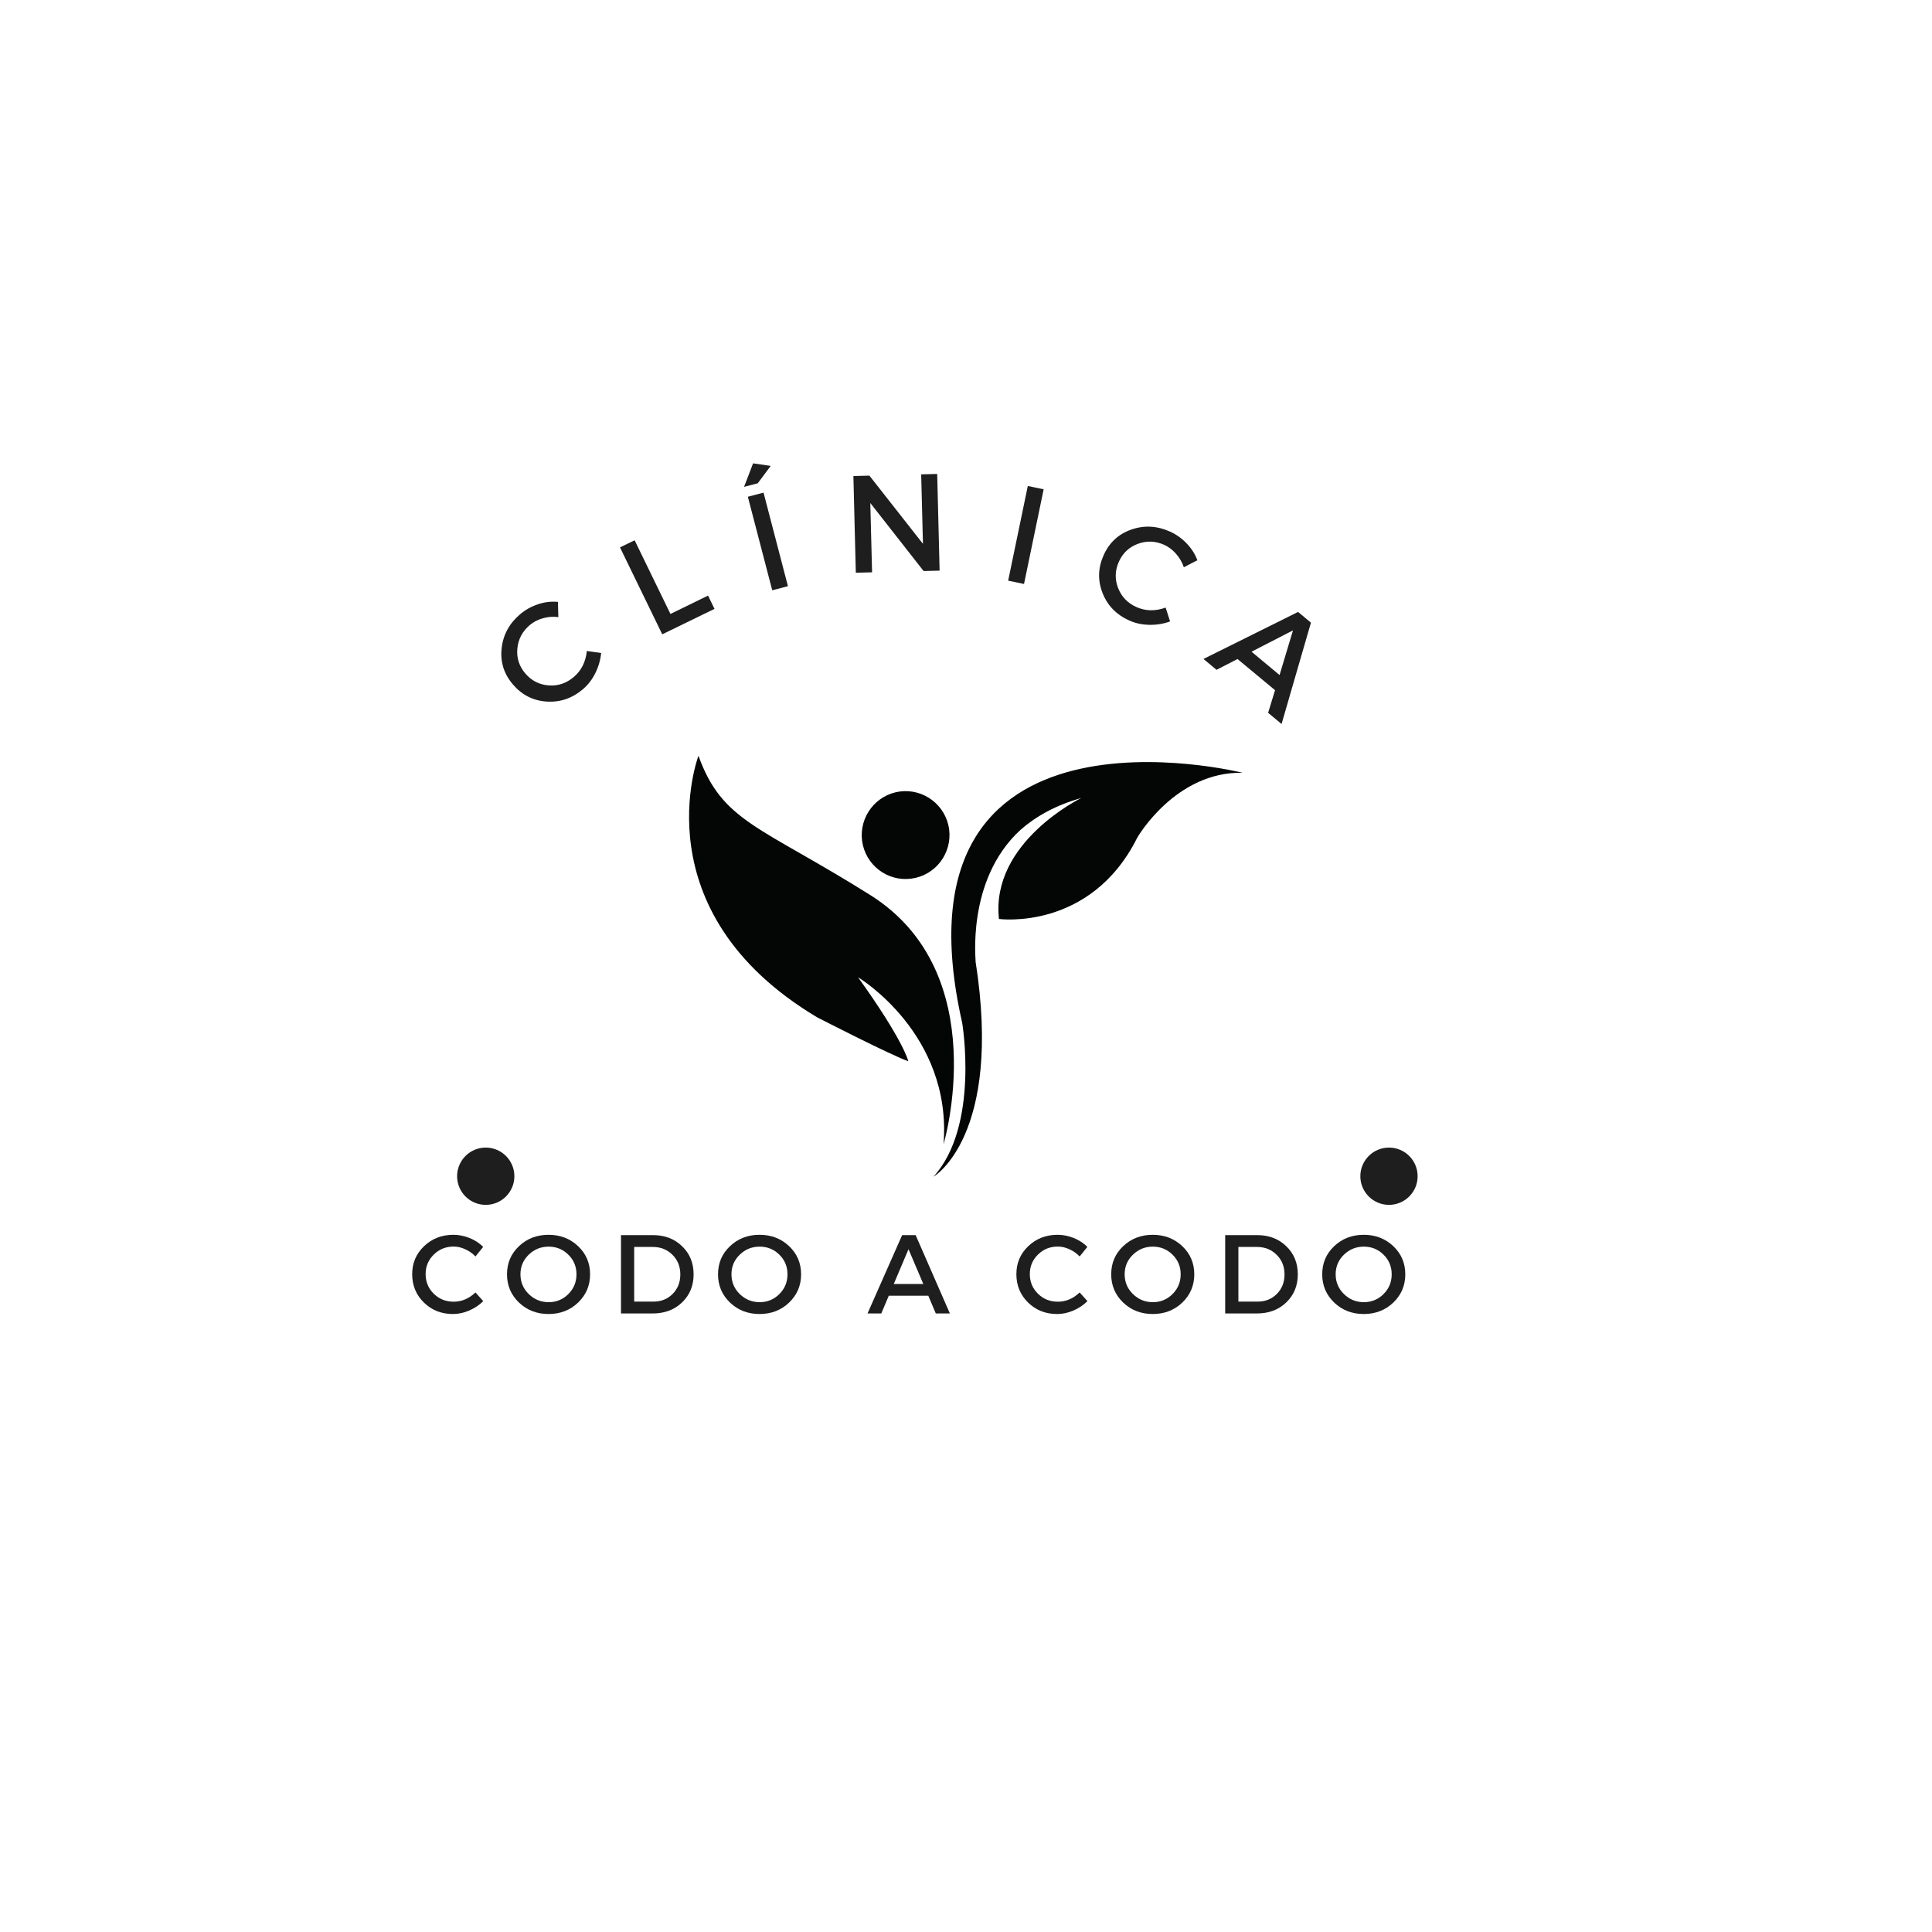 <svg xmlns="http://www.w3.org/2000/svg" xmlns:xlink="http://www.w3.org/1999/xlink" width="500" zoomAndPan="magnify" viewBox="0 0 375 375" height="500" preserveAspectRatio="xMidYMid meet" version="1.0"><defs><g/><clipPath id="962537e886"><path d="M 133.746 146.695 L 241.195 146.695 L 241.195 228.395 L 133.746 228.395 Z M 133.746 146.695 " clip-rule="nonzero"/></clipPath><clipPath id="d9af7e78f1"><path d="M 88.723 222.746 L 99.84 222.746 L 99.84 233.863 L 88.723 233.863 Z M 88.723 222.746 " clip-rule="nonzero"/></clipPath><clipPath id="b3576dd15f"><path d="M 94.281 222.746 C 91.211 222.746 88.723 225.234 88.723 228.305 C 88.723 231.375 91.211 233.863 94.281 233.863 C 97.348 233.863 99.84 231.375 99.84 228.305 C 99.84 225.234 97.348 222.746 94.281 222.746 Z M 94.281 222.746 " clip-rule="nonzero"/></clipPath><clipPath id="cbcc1d2875"><path d="M 264.043 222.746 L 275.16 222.746 L 275.16 233.863 L 264.043 233.863 Z M 264.043 222.746 " clip-rule="nonzero"/></clipPath><clipPath id="e4b01a27f4"><path d="M 269.602 222.746 C 266.535 222.746 264.043 225.234 264.043 228.305 C 264.043 231.375 266.535 233.863 269.602 233.863 C 272.672 233.863 275.16 231.375 275.16 228.305 C 275.16 225.234 272.672 222.746 269.602 222.746 Z M 269.602 222.746 " clip-rule="nonzero"/></clipPath></defs><g fill="#1e1e1e" fill-opacity="1"><g transform="translate(104.857, 140.562)"><g><path d="M -3.875 -21.359 C -2.863 -22.211 -1.711 -22.852 -0.422 -23.281 C 0.867 -23.707 2.156 -23.859 3.438 -23.734 L 3.516 -20.781 C 2.516 -20.914 1.52 -20.844 0.531 -20.562 C -0.445 -20.289 -1.301 -19.848 -2.031 -19.234 C -3.457 -18.023 -4.258 -16.516 -4.438 -14.703 C -4.613 -12.898 -4.109 -11.289 -2.922 -9.875 C -1.723 -8.457 -0.219 -7.676 1.594 -7.531 C 3.414 -7.383 5.039 -7.914 6.469 -9.125 C 7.969 -10.375 8.828 -12.066 9.047 -14.203 L 11.828 -13.812 C 11.691 -12.457 11.312 -11.148 10.688 -9.891 C 10.062 -8.641 9.254 -7.598 8.266 -6.766 C 6.16 -4.992 3.797 -4.203 1.172 -4.391 C -1.453 -4.586 -3.629 -5.719 -5.359 -7.781 C -7.078 -9.82 -7.785 -12.148 -7.484 -14.766 C -7.191 -17.379 -5.988 -19.578 -3.875 -21.359 Z M -3.875 -21.359 "/></g></g></g><g fill="#1e1e1e" fill-opacity="1"><g transform="translate(126.323, 124.199)"><g><path d="M 3.812 -5.031 L 11.109 -8.594 L 12.359 -6.016 L 2.219 -1.078 L -5.984 -17.953 L -3.141 -19.328 Z M 3.812 -5.031 "/></g></g></g><g fill="#1e1e1e" fill-opacity="1"><g transform="translate(147.5, 115.199)"><g><path d="M 2.094 -24.766 L -0.422 -21.391 L -3.078 -20.703 L -1.328 -25.266 Z M 5.438 -1.422 L 2.391 -0.625 L -2.344 -18.781 L 0.703 -19.578 Z M 5.438 -1.422 "/></g></g></g><g fill="#1e1e1e" fill-opacity="1"><g transform="translate(163.644, 111.228)"><g><path d="M 18.734 -0.469 L 15.625 -0.391 L 5.281 -13.594 L 5.625 -0.141 L 2.469 -0.062 L 2 -18.828 L 5.109 -18.906 L 15.5 -5.672 L 15.156 -19.156 L 18.266 -19.234 Z M 18.734 -0.469 "/></g></g></g><g fill="#1e1e1e" fill-opacity="1"><g transform="translate(193.262, 112.206)"><g><path d="M 5.5 1.141 L 2.422 0.5 L 6.234 -17.875 L 9.312 -17.234 Z M 5.5 1.141 "/></g></g></g><g fill="#1e1e1e" fill-opacity="1"><g transform="translate(209.534, 115.948)"><g><path d="M 17.562 -12.766 C 18.77 -12.223 19.844 -11.461 20.781 -10.484 C 21.727 -9.504 22.426 -8.41 22.875 -7.203 L 20.25 -5.844 C 19.926 -6.801 19.426 -7.664 18.75 -8.438 C 18.082 -9.207 17.316 -9.789 16.453 -10.188 C 14.742 -10.957 13.035 -11.023 11.328 -10.391 C 9.617 -9.754 8.391 -8.598 7.641 -6.922 C 6.879 -5.234 6.828 -3.535 7.484 -1.828 C 8.141 -0.129 9.32 1.102 11.031 1.875 C 12.812 2.676 14.707 2.711 16.719 1.984 L 17.578 4.672 C 16.297 5.141 14.953 5.359 13.547 5.328 C 12.148 5.305 10.859 5.031 9.672 4.5 C 7.16 3.375 5.426 1.594 4.469 -0.844 C 3.508 -3.289 3.582 -5.742 4.688 -8.203 C 5.781 -10.641 7.566 -12.289 10.047 -13.156 C 12.535 -14.031 15.039 -13.898 17.562 -12.766 Z M 17.562 -12.766 "/></g></g></g><g fill="#1e1e1e" fill-opacity="1"><g transform="translate(233.563, 127.886)"><g><path d="M 13.922 6.078 L 6.641 0.031 L 2.562 2.125 L 0.031 0.016 L 18.391 -9.109 L 20.891 -7.031 L 15.188 12.641 L 12.578 10.469 Z M 14.797 3.141 L 17.406 -5.531 L 9.359 -1.391 Z M 14.797 3.141 "/></g></g></g><g clip-path="url(#962537e886)"><path fill="#040606" d="M 186.754 198.5 C 186.754 198.5 190.16 218.508 181.195 228.395 C 181.195 228.395 194.684 220.594 189.352 186.586 C 189.539 187.246 187.301 170.926 198.098 161.059 C 201.008 158.504 204.832 156.316 209.867 154.898 C 209.867 154.898 192.242 163.449 193.898 178.371 C 193.898 178.371 211.68 180.773 220.754 162.566 C 220.754 162.566 228.145 149.719 241.195 149.996 C 241.195 149.996 171.828 132.594 186.754 198.5 Z M 176.883 170.543 C 181.547 169.941 184.828 165.648 184.227 160.98 C 183.609 156.305 179.324 153.027 174.668 153.629 C 170.016 154.25 166.734 158.523 167.332 163.207 C 167.953 167.875 172.227 171.164 176.883 170.543 Z M 183.141 222.105 C 183.141 222.105 193.051 188.891 168.918 173.727 C 147.52 160.293 140.223 159.594 135.57 146.695 C 135.57 146.695 124.121 176.844 158.598 197.457 C 158.598 197.457 172.98 204.848 176.301 205.984 C 176.301 205.984 175.48 202.121 166.551 189.691 C 166.551 189.691 184.84 200.609 183.141 222.105 " fill-opacity="1" fill-rule="nonzero"/></g><g clip-path="url(#d9af7e78f1)"><g clip-path="url(#b3576dd15f)"><path fill="#1e1e1e" d="M 88.723 222.746 L 99.84 222.746 L 99.84 233.863 L 88.723 233.863 Z M 88.723 222.746 " fill-opacity="1" fill-rule="nonzero"/></g></g><g fill="#1e1e1e" fill-opacity="1"><g transform="translate(79.27, 254.94)"><g><path d="M 8.734 -15.266 C 9.805 -15.266 10.852 -15.055 11.875 -14.641 C 12.895 -14.234 13.773 -13.66 14.516 -12.922 L 13.016 -11.062 C 12.461 -11.645 11.805 -12.109 11.047 -12.453 C 10.297 -12.805 9.539 -12.984 8.781 -12.984 C 7.258 -12.984 5.973 -12.461 4.922 -11.422 C 3.867 -10.391 3.344 -9.129 3.344 -7.641 C 3.344 -6.141 3.867 -4.867 4.922 -3.828 C 5.973 -2.797 7.258 -2.281 8.781 -2.281 C 10.352 -2.281 11.766 -2.879 13.016 -4.078 L 14.531 -2.391 C 13.75 -1.617 12.836 -1.008 11.797 -0.562 C 10.754 -0.113 9.703 0.109 8.641 0.109 C 6.41 0.109 4.535 -0.629 3.016 -2.109 C 1.492 -3.598 0.734 -5.438 0.734 -7.625 C 0.734 -9.781 1.504 -11.594 3.047 -13.062 C 4.586 -14.531 6.484 -15.266 8.734 -15.266 Z M 8.734 -15.266 "/></g></g></g><g fill="#1e1e1e" fill-opacity="1"><g transform="translate(97.676, 254.94)"><g><path d="M 3.062 -13.062 C 4.613 -14.531 6.523 -15.266 8.797 -15.266 C 11.066 -15.266 12.977 -14.531 14.531 -13.062 C 16.082 -11.594 16.859 -9.77 16.859 -7.594 C 16.859 -5.426 16.082 -3.598 14.531 -2.109 C 12.977 -0.629 11.066 0.109 8.797 0.109 C 6.523 0.109 4.613 -0.629 3.062 -2.109 C 1.508 -3.598 0.734 -5.426 0.734 -7.594 C 0.734 -9.77 1.508 -11.594 3.062 -13.062 Z M 8.812 -12.969 C 7.312 -12.969 6.023 -12.445 4.953 -11.406 C 3.879 -10.375 3.344 -9.102 3.344 -7.594 C 3.344 -6.094 3.879 -4.816 4.953 -3.766 C 6.035 -2.711 7.32 -2.188 8.812 -2.188 C 10.312 -2.188 11.586 -2.711 12.641 -3.766 C 13.691 -4.816 14.219 -6.094 14.219 -7.594 C 14.219 -9.102 13.691 -10.375 12.641 -11.406 C 11.586 -12.445 10.312 -12.969 8.812 -12.969 Z M 8.812 -12.969 "/></g></g></g><g fill="#1e1e1e" fill-opacity="1"><g transform="translate(118.534, 254.94)"><g><path d="M 2 -15.203 L 8.234 -15.203 C 10.504 -15.203 12.379 -14.484 13.859 -13.047 C 15.348 -11.617 16.094 -9.801 16.094 -7.594 C 16.094 -5.395 15.348 -3.578 13.859 -2.141 C 12.367 -0.711 10.473 0 8.172 0 L 2 0 Z M 4.562 -12.906 L 4.562 -2.297 L 8.297 -2.297 C 9.785 -2.297 11.023 -2.789 12.016 -3.781 C 13.016 -4.781 13.516 -6.047 13.516 -7.578 C 13.516 -9.109 13.004 -10.379 11.984 -11.391 C 10.961 -12.398 9.695 -12.906 8.188 -12.906 Z M 4.562 -12.906 "/></g></g></g><g fill="#1e1e1e" fill-opacity="1"><g transform="translate(138.633, 254.94)"><g><path d="M 3.062 -13.062 C 4.613 -14.531 6.523 -15.266 8.797 -15.266 C 11.066 -15.266 12.977 -14.531 14.531 -13.062 C 16.082 -11.594 16.859 -9.77 16.859 -7.594 C 16.859 -5.426 16.082 -3.598 14.531 -2.109 C 12.977 -0.629 11.066 0.109 8.797 0.109 C 6.523 0.109 4.613 -0.629 3.062 -2.109 C 1.508 -3.598 0.734 -5.426 0.734 -7.594 C 0.734 -9.77 1.508 -11.594 3.062 -13.062 Z M 8.812 -12.969 C 7.312 -12.969 6.023 -12.445 4.953 -11.406 C 3.879 -10.375 3.344 -9.102 3.344 -7.594 C 3.344 -6.094 3.879 -4.816 4.953 -3.766 C 6.035 -2.711 7.32 -2.188 8.812 -2.188 C 10.312 -2.188 11.586 -2.711 12.641 -3.766 C 13.691 -4.816 14.219 -6.094 14.219 -7.594 C 14.219 -9.102 13.691 -10.375 12.641 -11.406 C 11.586 -12.445 10.312 -12.969 8.812 -12.969 Z M 8.812 -12.969 "/></g></g></g><g fill="#1e1e1e" fill-opacity="1"><g transform="translate(159.491, 254.94)"><g/></g></g><g fill="#1e1e1e" fill-opacity="1"><g transform="translate(168.37, 254.94)"><g><path d="M 11.812 -3.438 L 4.141 -3.438 L 2.688 0 L 0.016 0 L 6.734 -15.203 L 9.359 -15.203 L 16 0 L 13.266 0 Z M 10.844 -5.719 L 7.969 -12.469 L 5.109 -5.719 Z M 10.844 -5.719 "/></g></g></g><g fill="#1e1e1e" fill-opacity="1"><g transform="translate(187.666, 254.94)"><g/></g></g><g fill="#1e1e1e" fill-opacity="1"><g transform="translate(196.544, 254.94)"><g><path d="M 8.734 -15.266 C 9.805 -15.266 10.852 -15.055 11.875 -14.641 C 12.895 -14.234 13.773 -13.66 14.516 -12.922 L 13.016 -11.062 C 12.461 -11.645 11.805 -12.109 11.047 -12.453 C 10.297 -12.805 9.539 -12.984 8.781 -12.984 C 7.258 -12.984 5.973 -12.461 4.922 -11.422 C 3.867 -10.391 3.344 -9.129 3.344 -7.641 C 3.344 -6.141 3.867 -4.867 4.922 -3.828 C 5.973 -2.797 7.258 -2.281 8.781 -2.281 C 10.352 -2.281 11.766 -2.879 13.016 -4.078 L 14.531 -2.391 C 13.75 -1.617 12.836 -1.008 11.797 -0.562 C 10.754 -0.113 9.703 0.109 8.641 0.109 C 6.41 0.109 4.535 -0.629 3.016 -2.109 C 1.492 -3.598 0.734 -5.438 0.734 -7.625 C 0.734 -9.781 1.504 -11.594 3.047 -13.062 C 4.586 -14.531 6.484 -15.266 8.734 -15.266 Z M 8.734 -15.266 "/></g></g></g><g fill="#1e1e1e" fill-opacity="1"><g transform="translate(214.95, 254.94)"><g><path d="M 3.062 -13.062 C 4.613 -14.531 6.523 -15.266 8.797 -15.266 C 11.066 -15.266 12.977 -14.531 14.531 -13.062 C 16.082 -11.594 16.859 -9.77 16.859 -7.594 C 16.859 -5.426 16.082 -3.598 14.531 -2.109 C 12.977 -0.629 11.066 0.109 8.797 0.109 C 6.523 0.109 4.613 -0.629 3.062 -2.109 C 1.508 -3.598 0.734 -5.426 0.734 -7.594 C 0.734 -9.77 1.508 -11.594 3.062 -13.062 Z M 8.812 -12.969 C 7.312 -12.969 6.023 -12.445 4.953 -11.406 C 3.879 -10.375 3.344 -9.102 3.344 -7.594 C 3.344 -6.094 3.879 -4.816 4.953 -3.766 C 6.035 -2.711 7.32 -2.188 8.812 -2.188 C 10.312 -2.188 11.586 -2.711 12.641 -3.766 C 13.691 -4.816 14.219 -6.094 14.219 -7.594 C 14.219 -9.102 13.691 -10.375 12.641 -11.406 C 11.586 -12.445 10.312 -12.969 8.812 -12.969 Z M 8.812 -12.969 "/></g></g></g><g fill="#1e1e1e" fill-opacity="1"><g transform="translate(235.808, 254.94)"><g><path d="M 2 -15.203 L 8.234 -15.203 C 10.504 -15.203 12.379 -14.484 13.859 -13.047 C 15.348 -11.617 16.094 -9.801 16.094 -7.594 C 16.094 -5.395 15.348 -3.578 13.859 -2.141 C 12.367 -0.711 10.473 0 8.172 0 L 2 0 Z M 4.562 -12.906 L 4.562 -2.297 L 8.297 -2.297 C 9.785 -2.297 11.023 -2.789 12.016 -3.781 C 13.016 -4.781 13.516 -6.047 13.516 -7.578 C 13.516 -9.109 13.004 -10.379 11.984 -11.391 C 10.961 -12.398 9.695 -12.906 8.188 -12.906 Z M 4.562 -12.906 "/></g></g></g><g fill="#1e1e1e" fill-opacity="1"><g transform="translate(255.907, 254.94)"><g><path d="M 3.062 -13.062 C 4.613 -14.531 6.523 -15.266 8.797 -15.266 C 11.066 -15.266 12.977 -14.531 14.531 -13.062 C 16.082 -11.594 16.859 -9.77 16.859 -7.594 C 16.859 -5.426 16.082 -3.598 14.531 -2.109 C 12.977 -0.629 11.066 0.109 8.797 0.109 C 6.523 0.109 4.613 -0.629 3.062 -2.109 C 1.508 -3.598 0.734 -5.426 0.734 -7.594 C 0.734 -9.77 1.508 -11.594 3.062 -13.062 Z M 8.812 -12.969 C 7.312 -12.969 6.023 -12.445 4.953 -11.406 C 3.879 -10.375 3.344 -9.102 3.344 -7.594 C 3.344 -6.094 3.879 -4.816 4.953 -3.766 C 6.035 -2.711 7.32 -2.188 8.812 -2.188 C 10.312 -2.188 11.586 -2.711 12.641 -3.766 C 13.691 -4.816 14.219 -6.094 14.219 -7.594 C 14.219 -9.102 13.691 -10.375 12.641 -11.406 C 11.586 -12.445 10.312 -12.969 8.812 -12.969 Z M 8.812 -12.969 "/></g></g></g><g clip-path="url(#cbcc1d2875)"><g clip-path="url(#e4b01a27f4)"><path fill="#1e1e1e" d="M 264.043 222.746 L 275.16 222.746 L 275.16 233.863 L 264.043 233.863 Z M 264.043 222.746 " fill-opacity="1" fill-rule="nonzero"/></g></g></svg>